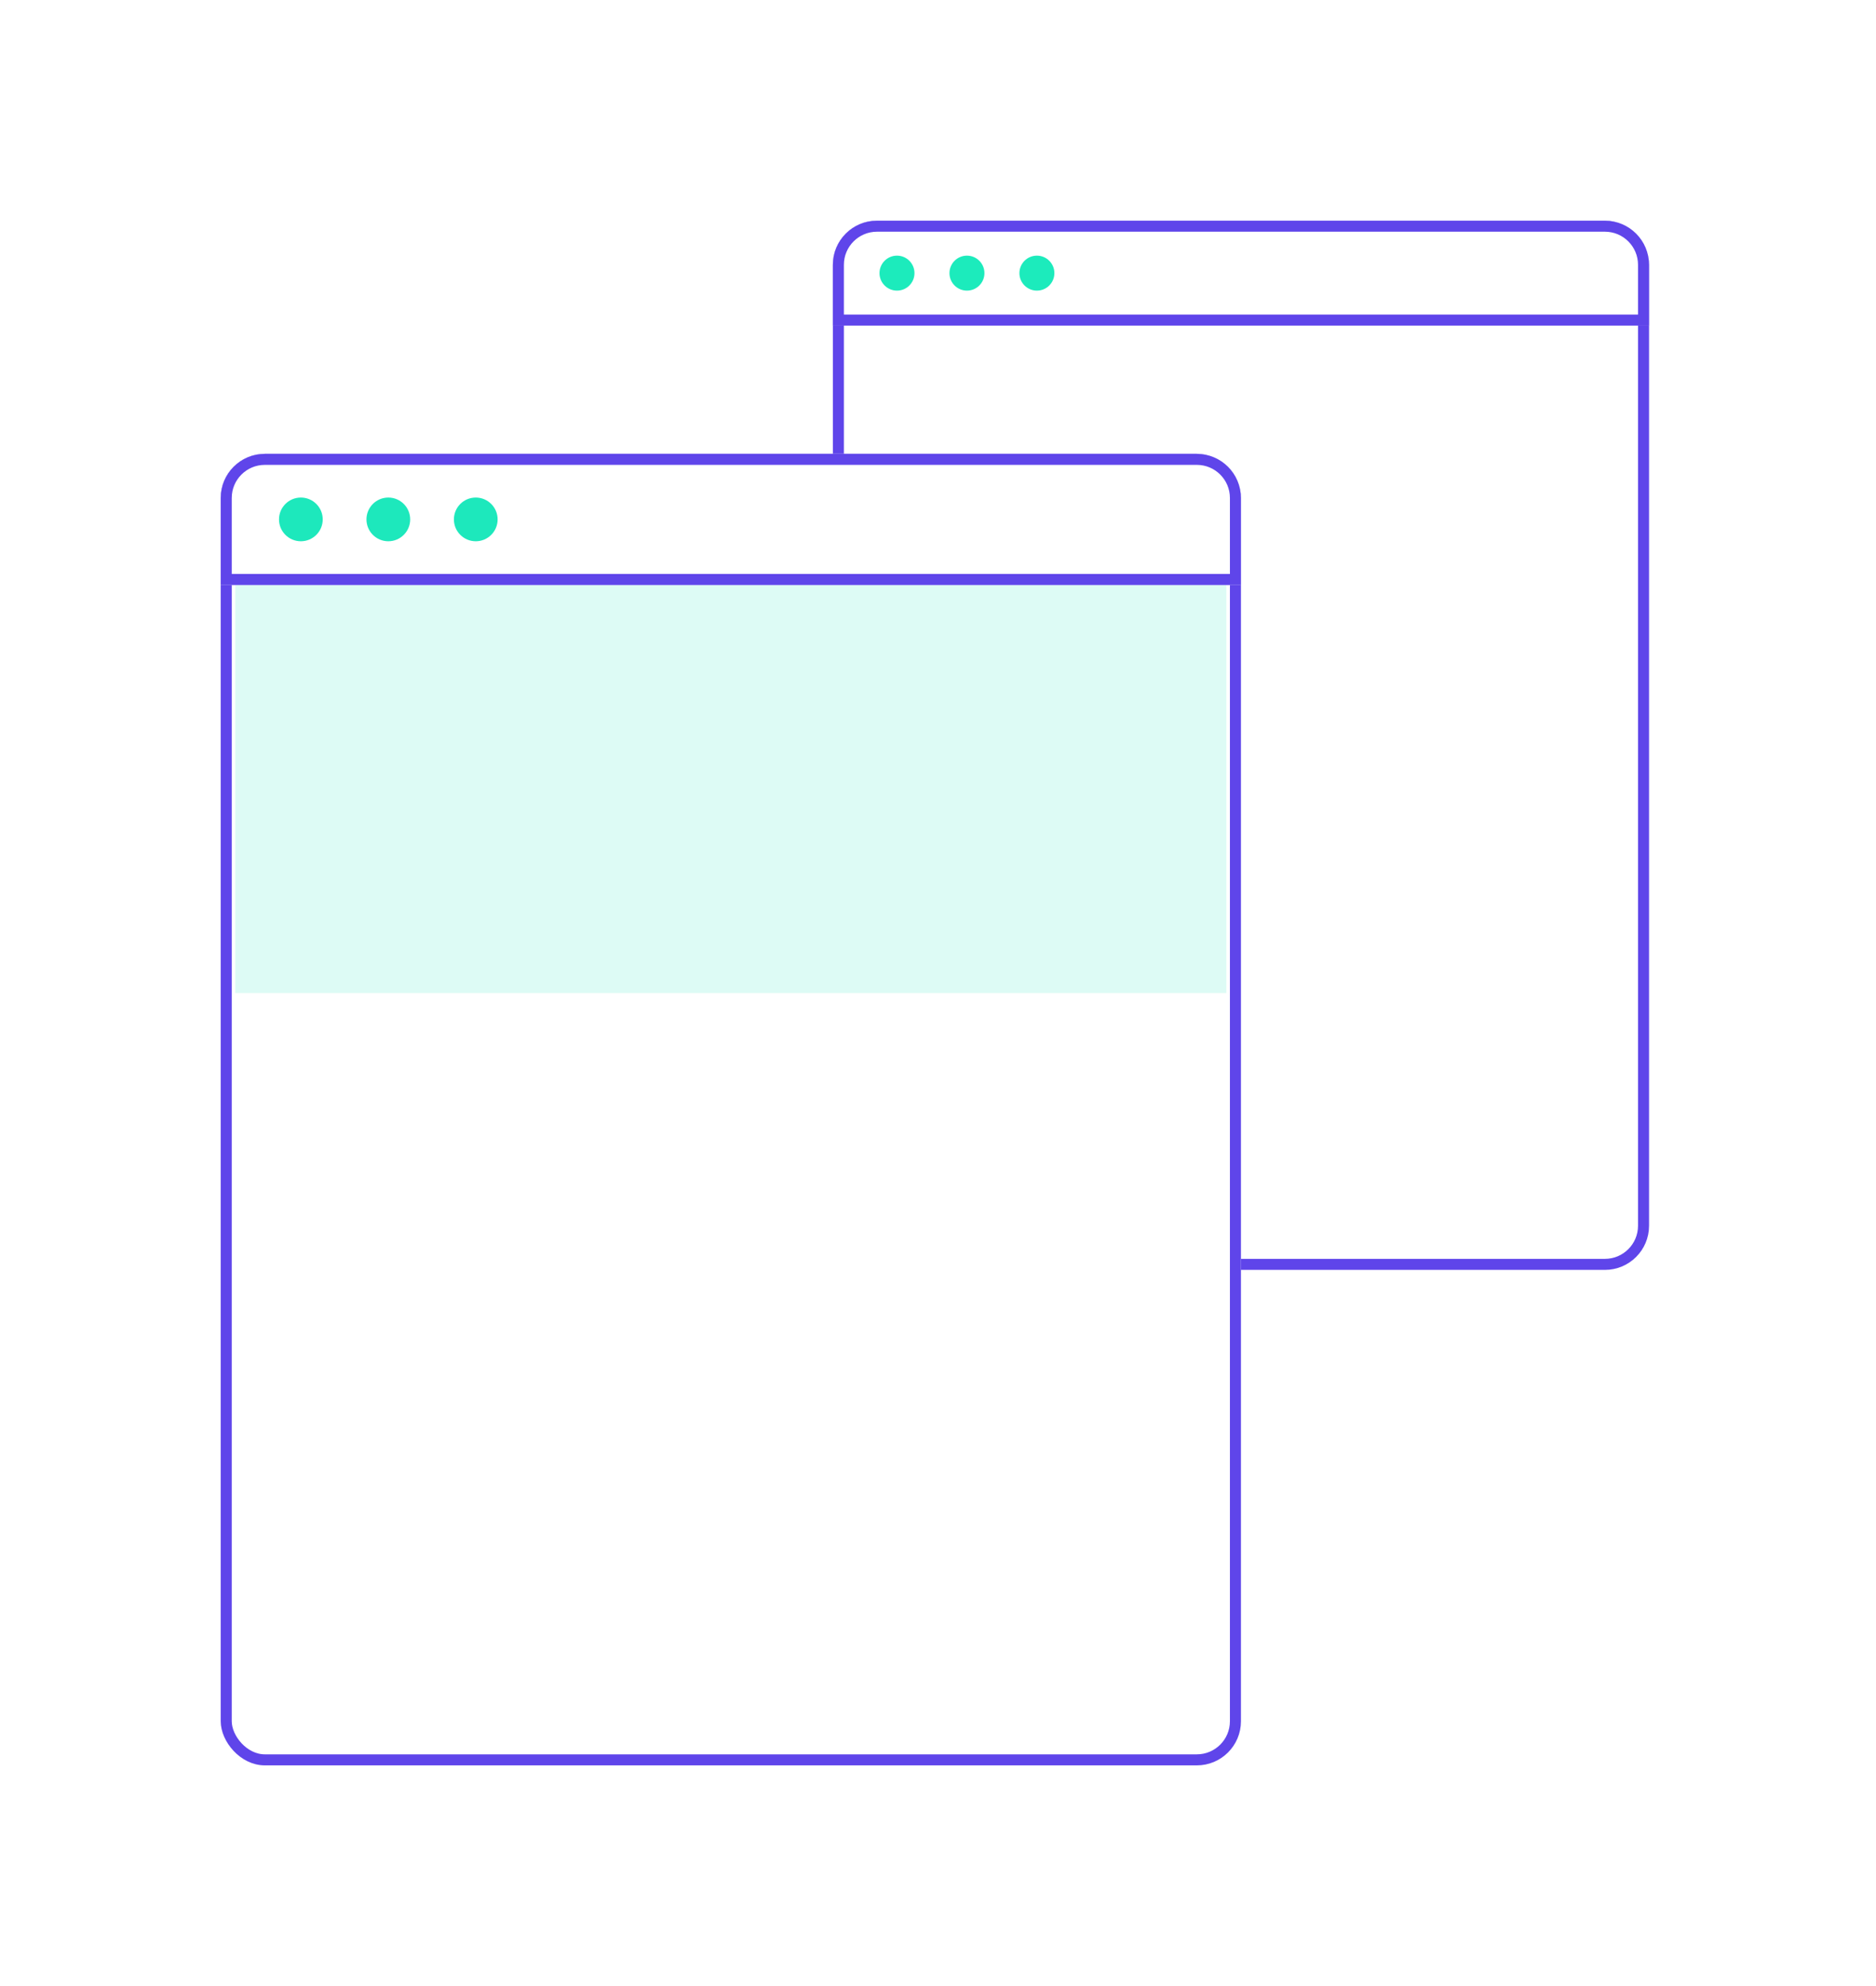 <svg width="170" height="180" viewBox="0 0 170 180" fill="none" xmlns="http://www.w3.org/2000/svg">
<g filter="url(#icon10_d)">
<rect width="73.962" height="95.094" rx="4" transform="translate(75.472 20)" fill="white"/>
<rect x="0.5" y="0.5" width="72.962" height="94.094" rx="3.5" transform="translate(75.472 20)" stroke="#5F45EA"/>
</g>
<g filter="url(#icon11_d)">
<path d="M0 4C0 1.791 1.791 0 4 0H69.962C72.171 0 73.962 1.791 73.962 4V9.509H0V4Z" transform="translate(75.472 20)" fill="white"/>
<path d="M0.5 4C0.5 2.067 2.067 0.5 4 0.5H69.962C71.895 0.5 73.462 2.067 73.462 4V9.009H0.5V4Z" transform="translate(75.472 20)" stroke="#5F45EA"/>
</g>
<circle cx="1.585" cy="1.585" r="1.585" transform="translate(79.698 23.17)" fill="#1CEBBC"/>
<circle cx="1.585" cy="1.585" r="1.585" transform="translate(86.038 23.17)" fill="#1CEBBC"/>
<circle cx="1.585" cy="1.585" r="1.585" transform="translate(92.377 23.17)" fill="#1CEBBC"/>
<g filter="url(#icon12_d)">
<rect width="92.453" height="118.868" rx="4" transform="translate(20 41.133)" fill="white"/>
<rect x="0.5" y="0.5" width="91.453" height="117.868" rx="3.5" transform="translate(20 41.133)" stroke="#5F45EA"/>
</g>
<rect opacity="0.15" width="89.811" height="36.981" transform="translate(21.32 53.02)" fill="#1EE4BD"/>
<g filter="url(#icon13_d)">
<path d="M0 4C0 1.791 1.791 0 4 0H88.453C90.662 0 92.453 1.791 92.453 4V11.887H0V4Z" transform="translate(20 41.133)" fill="white"/>
<path d="M0.5 4C0.5 2.067 2.067 0.5 4 0.5H88.453C90.386 0.5 91.953 2.067 91.953 4V11.387H0.5V4Z" transform="translate(20 41.133)" stroke="#5F45EA"/>
</g>
<circle cx="1.981" cy="1.981" r="1.981" transform="translate(25.283 45.094)" fill="#1DE8BC"/>
<circle cx="1.981" cy="1.981" r="1.981" transform="translate(33.208 45.094)" fill="#1DE8BC"/>
<circle cx="1.981" cy="1.981" r="1.981" transform="translate(41.132 45.094)" fill="#1DE8BC"/>
<defs>
<filter id="icon10_d" x="55.472" y="0" width="113.962" height="135.094" filterUnits="userSpaceOnUse" color-interpolation-filters="sRGB">
<feFlood flood-opacity="0" result="BackgroundImageFix"/>
<feColorMatrix in="SourceAlpha" type="matrix" values="0 0 0 0 0 0 0 0 0 0 0 0 0 0 0 0 0 0 255 0"/>
<feOffset/>
<feGaussianBlur stdDeviation="10"/>
<feColorMatrix type="matrix" values="0 0 0 0 0.373 0 0 0 0 0.271 0 0 0 0 0.918 0 0 0 0.5 0"/>
<feBlend mode="normal" in2="BackgroundImageFix" result="effect1_dropShadow"/>
<feBlend mode="normal" in="SourceGraphic" in2="effect1_dropShadow" result="shape"/>
</filter>
<filter id="icon11_d" x="55.472" y="0" width="113.962" height="49.509" filterUnits="userSpaceOnUse" color-interpolation-filters="sRGB">
<feFlood flood-opacity="0" result="BackgroundImageFix"/>
<feColorMatrix in="SourceAlpha" type="matrix" values="0 0 0 0 0 0 0 0 0 0 0 0 0 0 0 0 0 0 255 0"/>
<feOffset/>
<feGaussianBlur stdDeviation="10"/>
<feColorMatrix type="matrix" values="0 0 0 0 0.204 0 0 0 0 0.192 0 0 0 0 0.294 0 0 0 0.1 0"/>
<feBlend mode="normal" in2="BackgroundImageFix" result="effect1_dropShadow"/>
<feBlend mode="normal" in="SourceGraphic" in2="effect1_dropShadow" result="shape"/>
</filter>
<filter id="icon12_d" x="0" y="21.133" width="132.453" height="158.868" filterUnits="userSpaceOnUse" color-interpolation-filters="sRGB">
<feFlood flood-opacity="0" result="BackgroundImageFix"/>
<feColorMatrix in="SourceAlpha" type="matrix" values="0 0 0 0 0 0 0 0 0 0 0 0 0 0 0 0 0 0 255 0"/>
<feOffset/>
<feGaussianBlur stdDeviation="10"/>
<feColorMatrix type="matrix" values="0 0 0 0 0.373 0 0 0 0 0.271 0 0 0 0 0.918 0 0 0 0.5 0"/>
<feBlend mode="normal" in2="BackgroundImageFix" result="effect1_dropShadow"/>
<feBlend mode="normal" in="SourceGraphic" in2="effect1_dropShadow" result="shape"/>
</filter>
<filter id="icon13_d" x="0" y="21.133" width="132.453" height="51.887" filterUnits="userSpaceOnUse" color-interpolation-filters="sRGB">
<feFlood flood-opacity="0" result="BackgroundImageFix"/>
<feColorMatrix in="SourceAlpha" type="matrix" values="0 0 0 0 0 0 0 0 0 0 0 0 0 0 0 0 0 0 255 0"/>
<feOffset/>
<feGaussianBlur stdDeviation="10"/>
<feColorMatrix type="matrix" values="0 0 0 0 0.204 0 0 0 0 0.192 0 0 0 0 0.294 0 0 0 0.1 0"/>
<feBlend mode="normal" in2="BackgroundImageFix" result="effect1_dropShadow"/>
<feBlend mode="normal" in="SourceGraphic" in2="effect1_dropShadow" result="shape"/>
</filter>
</defs>
</svg>
